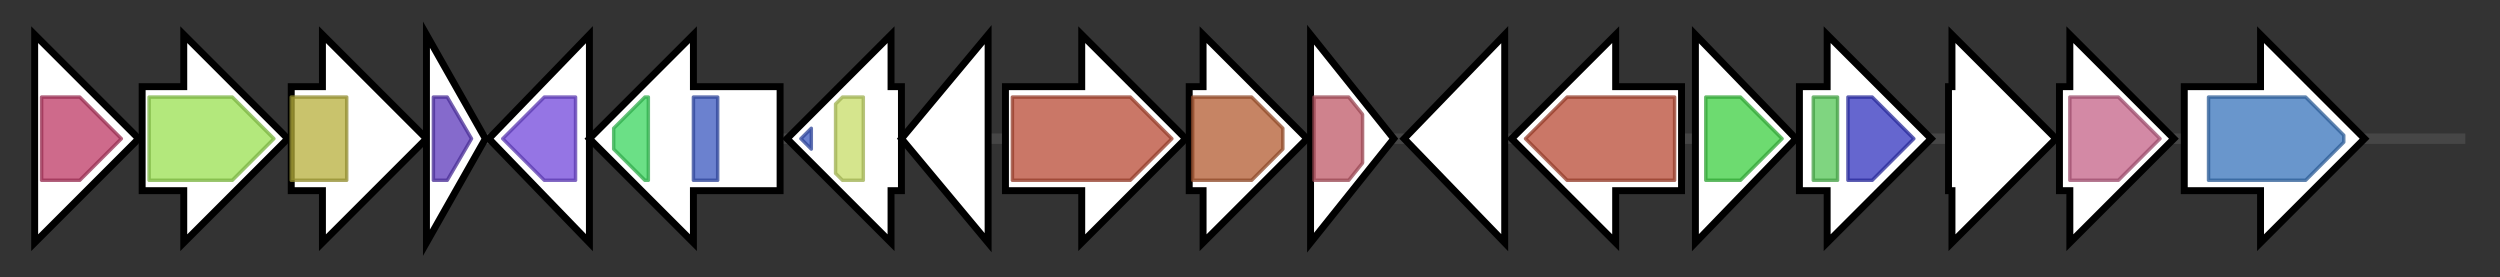 <svg version="1.1" baseProfile="full" xmlns="http://www.w3.org/2000/svg" width="721.067" height="80">
	<rect width="100%" height="100%" fill="#333333" stroke="none"/>
	<g>
		<line x1="10" y1="40.0" x2="711.067" y2="40.0" style="stroke:rgb(70,70,70); stroke-width:3 "/>
		<g>
			<title>menA (PHGFGAAC_01559)
1,4-dihydroxy-2-naphthoate octaprenyltransferase</title>
			<polygon class="menA (PHGFGAAC_01559)
1,4-dihydroxy-2-naphthoate octaprenyltransferase" points="10,25 10,25 10,10 40,40 10,70 10,55 10,55" fill="rgb(255,255,255)" fill-opacity="1.0" stroke="rgb(0,0,0)" stroke-width="2"  />
			<g>
				<title>UbiA (PF01040)
"UbiA prenyltransferase family"</title>
				<polygon class="PF01040" points="12,28 23,28 35,40 23,52 12,52" stroke-linejoin="round" width="26" height="24" fill="rgb(189,57,100)" stroke="rgb(151,45,80)" stroke-width="1" opacity="0.75" />
			</g>
		</g>
		<g>
			<title>pucC_2 (PHGFGAAC_01560)
Protein PucC</title>
			<polygon class="pucC_2 (PHGFGAAC_01560)
Protein PucC" points="41,25 53,25 53,10 83,40 53,70 53,55 41,55" fill="rgb(255,255,255)" fill-opacity="1.0" stroke="rgb(0,0,0)" stroke-width="2"  />
			<g>
				<title>PUCC (PF03209)
"PUCC protein"</title>
				<polygon class="PF03209" points="43,28 67,28 79,40 67,52 43,52" stroke-linejoin="round" width="38" height="24" fill="rgb(153,224,80)" stroke="rgb(122,179,64)" stroke-width="1" opacity="0.75" />
			</g>
		</g>
		<g>
			<title>kmo (PHGFGAAC_01561)
Kynurenine 3-monooxygenase</title>
			<polygon class="kmo (PHGFGAAC_01561)
Kynurenine 3-monooxygenase" points="84,25 93,25 93,10 123,40 93,70 93,55 84,55" fill="rgb(255,255,255)" fill-opacity="1.0" stroke="rgb(0,0,0)" stroke-width="2"  />
			<g>
				<title>FAD_binding_3 (PF01494)
"FAD binding domain"</title>
				<rect class="PF01494" x="84" y="28" stroke-linejoin="round" width="16" height="24" fill="rgb(182,175,59)" stroke="rgb(145,140,47)" stroke-width="1" opacity="0.75" />
			</g>
		</g>
		<g>
			<title>idi_2 (PHGFGAAC_01562)
Isopentenyl-diphosphate Delta-isomerase</title>
			<polygon class="idi_2 (PHGFGAAC_01562)
Isopentenyl-diphosphate Delta-isomerase" points="123,10 140,40 123,70" fill="rgb(255,255,255)" fill-opacity="1.0" stroke="rgb(0,0,0)" stroke-width="2"  />
			<g>
				<title>NUDIX (PF00293)
"NUDIX domain"</title>
				<polygon class="PF00293" points="125,28 129,28 136,40 129,52 125,52" stroke-linejoin="round" width="13" height="24" fill="rgb(92,56,187)" stroke="rgb(73,44,149)" stroke-width="1" opacity="0.75" />
			</g>
		</g>
		<g>
			<title>todF (PHGFGAAC_01563)
2-hydroxy-6-oxo-2,4-heptadienoate hydrolase</title>
			<polygon class="todF (PHGFGAAC_01563)
2-hydroxy-6-oxo-2,4-heptadienoate hydrolase" points="141,40 170,10 170,70" fill="rgb(255,255,255)" fill-opacity="1.0" stroke="rgb(0,0,0)" stroke-width="2"  />
			<g>
				<title>Abhydrolase_6 (PF12697)
"Alpha/beta hydrolase family"</title>
				<polygon class="PF12697" points="145,40 157,28 166,28 166,52 157,52" stroke-linejoin="round" width="24" height="24" fill="rgb(113,71,219)" stroke="rgb(90,56,175)" stroke-width="1" opacity="0.75" />
			</g>
		</g>
		<g>
			<title>bchD (PHGFGAAC_01564)
Magnesium-chelatase 60 kDa subunit</title>
			<polygon class="bchD (PHGFGAAC_01564)
Magnesium-chelatase 60 kDa subunit" points="225,25 200,25 200,10 170,40 200,70 200,55 225,55" fill="rgb(255,255,255)" fill-opacity="1.0" stroke="rgb(0,0,0)" stroke-width="2"  />
			<g>
				<title>VWA_2 (PF13519)
"von Willebrand factor type A domain"</title>
				<polygon class="PF13519" points="177,37 186,28 187,28 187,52 186,52 177,43" stroke-linejoin="round" width="10" height="24" fill="rgb(58,213,93)" stroke="rgb(46,170,74)" stroke-width="1" opacity="0.75" />
			</g>
			<g>
				<title>AAA_lid_2 (PF17863)
"AAA lid domain"</title>
				<rect class="PF17863" x="200" y="28" stroke-linejoin="round" width="7" height="24" fill="rgb(58,87,190)" stroke="rgb(46,69,152)" stroke-width="1" opacity="0.75" />
			</g>
		</g>
		<g>
			<title>bchI (PHGFGAAC_01565)
Magnesium-chelatase 38 kDa subunit</title>
			<polygon class="bchI (PHGFGAAC_01565)
Magnesium-chelatase 38 kDa subunit" points="260,25 257,25 257,10 227,40 257,70 257,55 260,55" fill="rgb(255,255,255)" fill-opacity="1.0" stroke="rgb(0,0,0)" stroke-width="2"  />
			<g>
				<title>AAA_lid_2 (PF17863)
"AAA lid domain"</title>
				<polygon class="PF17863" points="231,40 234,37 234,43" stroke-linejoin="round" width="7" height="24" fill="rgb(58,87,190)" stroke="rgb(46,69,152)" stroke-width="1" opacity="0.75" />
			</g>
			<g>
				<title>Mg_chelatase (PF01078)
"Magnesium chelatase, subunit ChlI"</title>
				<polygon class="PF01078" points="241,30 243,28 249,28 249,52 243,52 241,50" stroke-linejoin="round" width="8" height="24" fill="rgb(199,220,103)" stroke="rgb(159,176,82)" stroke-width="1" opacity="0.75" />
			</g>
		</g>
		<g>
			<title>crtA (PHGFGAAC_01566)
Spheroidene monooxygenase</title>
			<polygon class="crtA (PHGFGAAC_01566)
Spheroidene monooxygenase" points="260,40 285,10 285,70" fill="rgb(255,255,255)" fill-opacity="1.0" stroke="rgb(0,0,0)" stroke-width="2"  />
		</g>
		<g>
			<title>crtI (PHGFGAAC_01567)
Phytoene desaturase (neurosporene-forming)</title>
			<polygon class="crtI (PHGFGAAC_01567)
Phytoene desaturase (neurosporene-forming)" points="290,25 312,25 312,10 342,40 312,70 312,55 290,55" fill="rgb(255,255,255)" fill-opacity="1.0" stroke="rgb(0,0,0)" stroke-width="2"  />
			<g>
				<title>Amino_oxidase (PF01593)
"Flavin containing amine oxidoreductase"</title>
				<polygon class="PF01593" points="292,28 326,28 338,40 326,52 292,52" stroke-linejoin="round" width="47" height="24" fill="rgb(184,74,52)" stroke="rgb(147,59,41)" stroke-width="1" opacity="0.75" />
			</g>
		</g>
		<g>
			<title> (PHGFGAAC_01568)
hypothetical protein</title>
			<polygon class=" (PHGFGAAC_01568)
hypothetical protein" points="343,25 347,25 347,10 377,40 347,70 347,55 343,55" fill="rgb(255,255,255)" fill-opacity="1.0" stroke="rgb(0,0,0)" stroke-width="2"  />
			<g>
				<title>SQS_PSY (PF00494)
"Squalene/phytoene synthase"</title>
				<polygon class="PF00494" points="344,28 361,28 370,37 370,43 361,52 344,52" stroke-linejoin="round" width="26" height="24" fill="rgb(178,91,49)" stroke="rgb(142,72,39)" stroke-width="1" opacity="0.75" />
			</g>
		</g>
		<g>
			<title> (PHGFGAAC_01569)
hypothetical protein</title>
			<polygon class=" (PHGFGAAC_01569)
hypothetical protein" points="378,10 402,40 378,70" fill="rgb(255,255,255)" fill-opacity="1.0" stroke="rgb(0,0,0)" stroke-width="2"  />
			<g>
				<title>TspO_MBR (PF03073)
"TspO/MBR family"</title>
				<polygon class="PF03073" points="379,28 389,28 393,33 393,47 389,52 379,52" stroke-linejoin="round" width="14" height="24" fill="rgb(191,88,103)" stroke="rgb(152,70,82)" stroke-width="1" opacity="0.75" />
			</g>
		</g>
		<g>
			<title>crtC (PHGFGAAC_01570)
Acyclic carotenoid 1,2-hydratase</title>
			<polygon class="crtC (PHGFGAAC_01570)
Acyclic carotenoid 1,2-hydratase" points="405,40 434,10 434,70" fill="rgb(255,255,255)" fill-opacity="1.0" stroke="rgb(0,0,0)" stroke-width="2"  />
		</g>
		<g>
			<title>crtD (PHGFGAAC_01571)
Hydroxyneurosporene desaturase</title>
			<polygon class="crtD (PHGFGAAC_01571)
Hydroxyneurosporene desaturase" points="485,25 466,25 466,10 436,40 466,70 466,55 485,55" fill="rgb(255,255,255)" fill-opacity="1.0" stroke="rgb(0,0,0)" stroke-width="2"  />
			<g>
				<title>Amino_oxidase (PF01593)
"Flavin containing amine oxidoreductase"</title>
				<polygon class="PF01593" points="440,40 452,28 483,28 483,52 452,52" stroke-linejoin="round" width="47" height="24" fill="rgb(184,74,52)" stroke="rgb(147,59,41)" stroke-width="1" opacity="0.75" />
			</g>
		</g>
		<g>
			<title> (PHGFGAAC_01572)
hypothetical protein</title>
			<polygon class=" (PHGFGAAC_01572)
hypothetical protein" points="489,10 518,40 489,70" fill="rgb(255,255,255)" fill-opacity="1.0" stroke="rgb(0,0,0)" stroke-width="2"  />
			<g>
				<title>polyprenyl_synt (PF00348)
"Polyprenyl synthetase"</title>
				<polygon class="PF00348" points="492,28 502,28 514,40 502,52 492,52" stroke-linejoin="round" width="24" height="24" fill="rgb(61,206,65)" stroke="rgb(48,164,52)" stroke-width="1" opacity="0.75" />
			</g>
		</g>
		<g>
			<title>crtF (PHGFGAAC_01573)
Demethylspheroidene O-methyltransferase</title>
			<polygon class="crtF (PHGFGAAC_01573)
Demethylspheroidene O-methyltransferase" points="519,25 527,25 527,10 557,40 527,70 527,55 519,55" fill="rgb(255,255,255)" fill-opacity="1.0" stroke="rgb(0,0,0)" stroke-width="2"  />
			<g>
				<title>Dimerisation2 (PF16864)
"Dimerisation domain"</title>
				<rect class="PF16864" x="523" y="28" stroke-linejoin="round" width="7" height="24" fill="rgb(84,199,85)" stroke="rgb(67,159,68)" stroke-width="1" opacity="0.75" />
			</g>
			<g>
				<title>Methyltransf_2 (PF00891)
"O-methyltransferase domain"</title>
				<polygon class="PF00891" points="533,28 540,28 552,40 540,52 533,52" stroke-linejoin="round" width="21" height="24" fill="rgb(50,51,190)" stroke="rgb(39,40,152)" stroke-width="1" opacity="0.75" />
			</g>
		</g>
		<g>
			<title>lgoD (PHGFGAAC_01574)
L-galactonate-5-dehydrogenase</title>
			<polygon class="lgoD (PHGFGAAC_01574)
L-galactonate-5-dehydrogenase" points="562,25 563,25 563,10 593,40 563,70 563,55 562,55" fill="rgb(255,255,255)" fill-opacity="1.0" stroke="rgb(0,0,0)" stroke-width="2"  />
		</g>
		<g>
			<title>bchX (PHGFGAAC_01575)
Chlorophyllide reductase 35.5 kDa chain</title>
			<polygon class="bchX (PHGFGAAC_01575)
Chlorophyllide reductase 35.5 kDa chain" points="594,25 597,25 597,10 627,40 597,70 597,55 594,55" fill="rgb(255,255,255)" fill-opacity="1.0" stroke="rgb(0,0,0)" stroke-width="2"  />
			<g>
				<title>Fer4_NifH (PF00142)
"4Fe-4S iron sulfur cluster binding proteins, NifH/frxC family"</title>
				<polygon class="PF00142" points="597,28 611,28 623,40 623,40 611,52 597,52" stroke-linejoin="round" width="26" height="24" fill="rgb(196,97,135)" stroke="rgb(156,77,108)" stroke-width="1" opacity="0.75" />
			</g>
		</g>
		<g>
			<title>bchY (PHGFGAAC_01576)
Chlorophyllide reductase 52.5 kDa chain</title>
			<polygon class="bchY (PHGFGAAC_01576)
Chlorophyllide reductase 52.5 kDa chain" points="630,25 652,25 652,10 682,40 652,70 652,55 630,55" fill="rgb(255,255,255)" fill-opacity="1.0" stroke="rgb(0,0,0)" stroke-width="2"  />
			<g>
				<title>Oxidored_nitro (PF00148)
"Nitrogenase component 1 type Oxidoreductase"</title>
				<polygon class="PF00148" points="637,28 665,28 676,39 676,41 665,52 637,52" stroke-linejoin="round" width="39" height="24" fill="rgb(55,115,187)" stroke="rgb(44,92,149)" stroke-width="1" opacity="0.75" />
			</g>
		</g>
	</g>
</svg>
